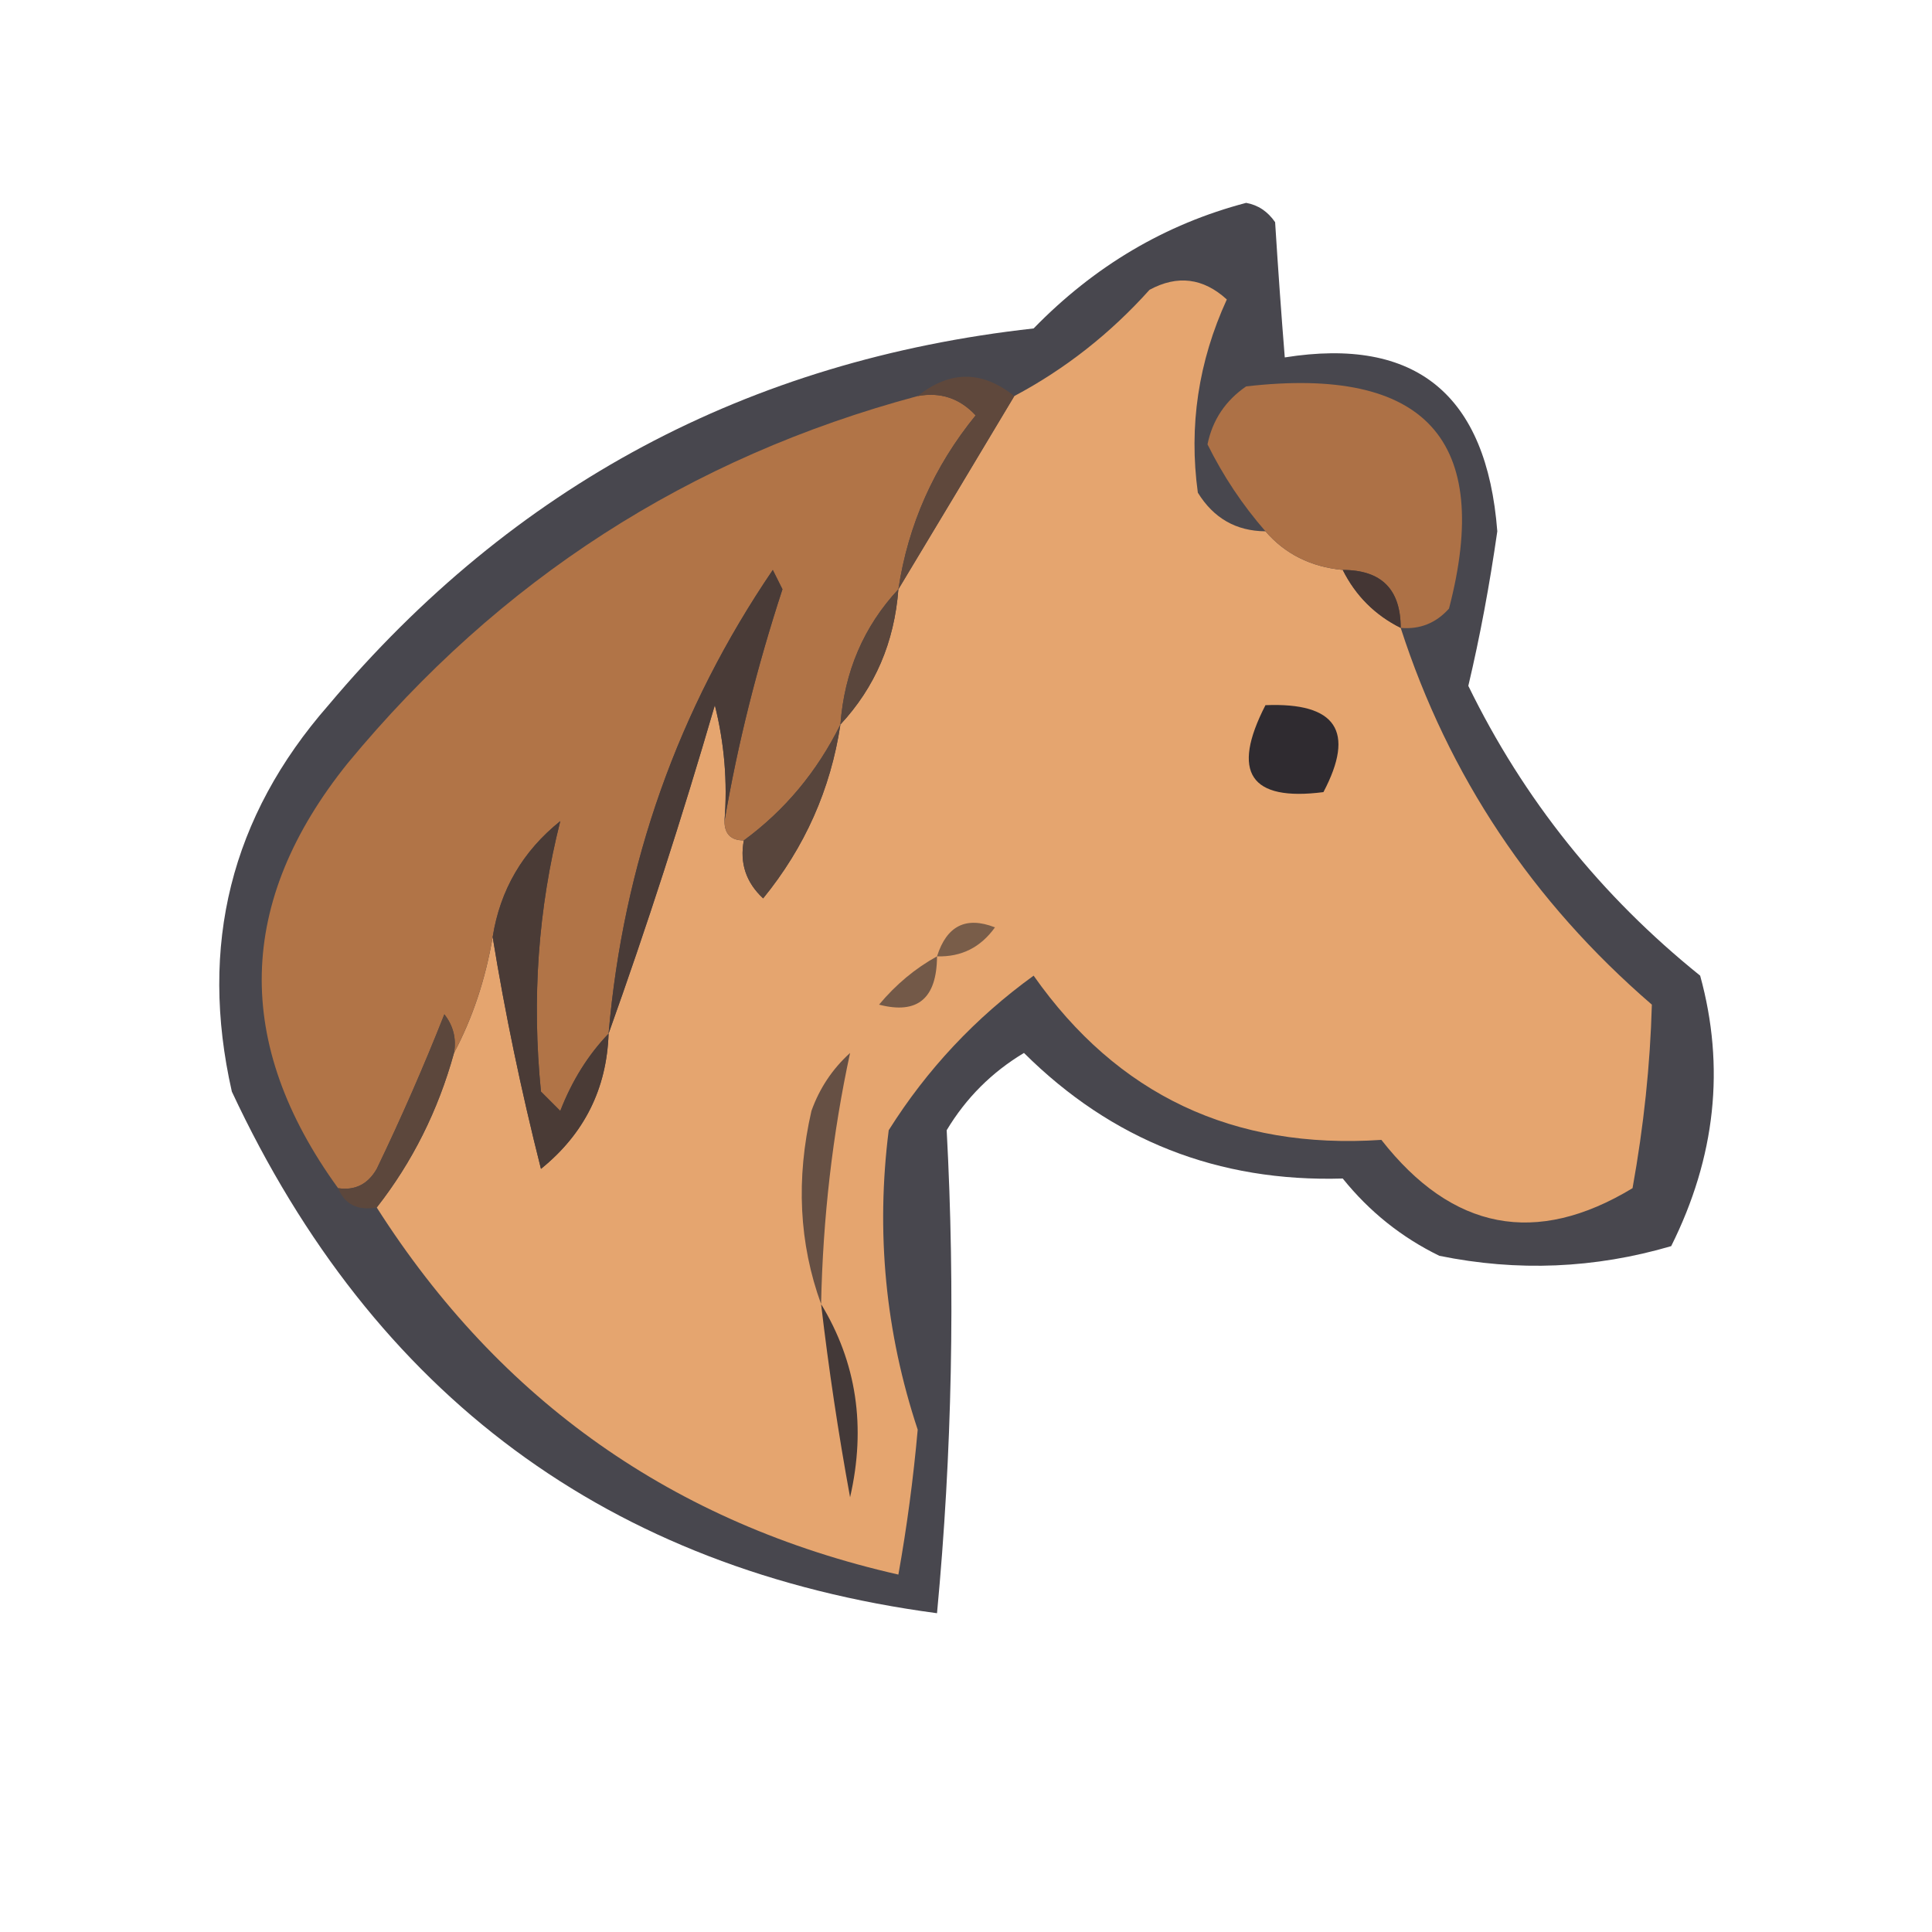 <?xml version="1.0" encoding="UTF-8"?>
<!DOCTYPE svg PUBLIC "-//W3C//DTD SVG 1.1//EN" "http://www.w3.org/Graphics/SVG/1.1/DTD/svg11.dtd">
<svg xmlns="http://www.w3.org/2000/svg" version="1.1" width="100px" height="100px" style="shape-rendering:geometricPrecision; text-rendering:geometricPrecision; image-rendering:optimizeQuality; fill-rule:evenodd; clip-rule:evenodd" xmlns:xlink="http://www.w3.org/1999/xlink">
<g><path style="opacity:0.843" fill="#26252d" d="M 64.5,10.5 C 65.117,10.611 65.617,10.944 66,11.5C 66.157,13.995 66.324,16.328 66.5,18.5C 73.284,17.418 76.951,20.418 77.5,27.5C 77.098,30.307 76.598,32.973 76,35.5C 78.86,41.365 82.86,46.365 88,50.5C 89.3,55.226 88.8,59.892 86.5,64.5C 82.541,65.66 78.541,65.826 74.5,65C 72.545,64.047 70.878,62.713 69.5,61C 63.05,61.19 57.55,59.023 53,54.5C 51.333,55.5 50,56.833 49,58.5C 49.448,66.858 49.281,75.191 48.5,83.5C 31.523,81.238 19.356,72.238 12,56.5C 10.287,48.933 11.953,42.266 17,36.5C 26.552,25.14 38.719,18.64 53.5,17C 56.648,13.767 60.314,11.6 64.5,10.5 Z"/></g>
<g><path style="opacity:1" fill="#e5a56f" d="M 65.5,27.5 C 66.514,28.674 67.847,29.34 69.5,29.5C 70.167,30.833 71.167,31.833 72.5,32.5C 74.975,40.159 79.308,46.659 85.5,52C 85.414,55.113 85.081,58.28 84.5,61.5C 79.505,64.522 75.171,63.689 71.5,59C 63.842,59.511 57.842,56.677 53.5,50.5C 50.478,52.688 47.978,55.355 46,58.5C 45.33,63.798 45.83,68.964 47.5,74C 47.275,76.528 46.942,79.028 46.5,81.5C 34.891,78.863 25.891,72.53 19.5,62.5C 21.343,60.147 22.677,57.48 23.5,54.5C 24.458,52.698 25.125,50.698 25.5,48.5C 26.138,52.427 26.971,56.427 28,60.5C 30.238,58.691 31.405,56.358 31.5,53.5C 33.467,48 35.3,42.333 37,36.5C 37.495,38.473 37.662,40.473 37.5,42.5C 37.5,43.167 37.833,43.5 38.5,43.5C 38.281,44.675 38.614,45.675 39.5,46.5C 41.658,43.852 42.992,40.852 43.5,37.5C 45.293,35.574 46.293,33.241 46.5,30.5C 48.485,27.202 50.485,23.869 52.5,20.5C 55.132,19.101 57.465,17.268 59.5,15C 60.944,14.22 62.277,14.386 63.5,15.5C 62.027,18.715 61.527,22.049 62,25.5C 62.816,26.823 63.983,27.489 65.5,27.5 Z"/></g>
<g><path style="opacity:1" fill="#ad7146" d="M 72.5,32.5 C 72.5,30.5 71.5,29.5 69.5,29.5C 67.847,29.34 66.514,28.674 65.5,27.5C 64.315,26.143 63.315,24.643 62.5,23C 62.759,21.739 63.426,20.739 64.5,20C 73.779,18.935 77.279,22.769 75,31.5C 74.329,32.252 73.496,32.586 72.5,32.5 Z"/></g>
<g><path style="opacity:1" fill="#b17447" d="M 47.5,20.5 C 48.675,20.281 49.675,20.614 50.5,21.5C 48.342,24.148 47.008,27.148 46.5,30.5C 44.707,32.426 43.707,34.759 43.5,37.5C 42.291,39.941 40.624,41.941 38.5,43.5C 37.833,43.5 37.5,43.167 37.5,42.5C 38.176,38.546 39.176,34.546 40.5,30.5C 40.333,30.167 40.167,29.833 40,29.5C 35.095,36.713 32.261,44.713 31.5,53.5C 30.442,54.6 29.608,55.934 29,57.5C 28.667,57.167 28.333,56.833 28,56.5C 27.52,51.7 27.854,47.033 29,42.5C 27.053,44.063 25.886,46.063 25.5,48.5C 25.125,50.698 24.458,52.698 23.5,54.5C 23.631,53.761 23.464,53.094 23,52.5C 21.93,55.208 20.764,57.875 19.5,60.5C 19.043,61.297 18.376,61.631 17.5,61.5C 12.067,54.003 12.234,46.669 18,39.5C 25.844,30 35.678,23.666 47.5,20.5 Z"/></g>
<g><path style="opacity:1" fill="#5f483c" d="M 47.5,20.5 C 49.167,19.167 50.833,19.167 52.5,20.5C 50.485,23.869 48.485,27.202 46.5,30.5C 47.008,27.148 48.342,24.148 50.5,21.5C 49.675,20.614 48.675,20.281 47.5,20.5 Z"/></g>
<g><path style="opacity:0.953" fill="#443633" d="M 69.5,29.5 C 71.5,29.5 72.5,30.5 72.5,32.5C 71.167,31.833 70.167,30.833 69.5,29.5 Z"/></g>
<g><path style="opacity:1" fill="#5a463c" d="M 46.5,30.5 C 46.293,33.241 45.293,35.574 43.5,37.5C 43.707,34.759 44.707,32.426 46.5,30.5 Z"/></g>
<g><path style="opacity:1" fill="#493b37" d="M 37.5,42.5 C 37.662,40.473 37.495,38.473 37,36.5C 35.3,42.333 33.467,48 31.5,53.5C 32.261,44.713 35.095,36.713 40,29.5C 40.167,29.833 40.333,30.167 40.5,30.5C 39.176,34.546 38.176,38.546 37.5,42.5 Z"/></g>
<g><path style="opacity:1" fill="#2f2b30" d="M 65.5,36.5 C 69.161,36.35 70.161,37.85 68.5,41C 64.707,41.487 63.707,39.987 65.5,36.5 Z"/></g>
<g><path style="opacity:1" fill="#58453c" d="M 43.5,37.5 C 42.992,40.852 41.658,43.852 39.5,46.5C 38.614,45.675 38.281,44.675 38.5,43.5C 40.624,41.941 42.291,39.941 43.5,37.5 Z"/></g>
<g><path style="opacity:1" fill="#4a3b36" d="M 31.5,53.5 C 31.405,56.358 30.238,58.691 28,60.5C 26.971,56.427 26.138,52.427 25.5,48.5C 25.886,46.063 27.053,44.063 29,42.5C 27.854,47.033 27.52,51.7 28,56.5C 28.333,56.833 28.667,57.167 29,57.5C 29.608,55.934 30.442,54.6 31.5,53.5 Z"/></g>
<g><path style="opacity:1" fill="#795d49" d="M 48.5,49.5 C 49.002,47.915 50.002,47.415 51.5,48C 50.756,49.039 49.756,49.539 48.5,49.5 Z"/></g>
<g><path style="opacity:1" fill="#735948" d="M 48.5,49.5 C 48.489,51.686 47.489,52.519 45.5,52C 46.373,50.955 47.373,50.122 48.5,49.5 Z"/></g>
<g><path style="opacity:1" fill="#665044" d="M 42.5,67.5 C 41.359,64.36 41.193,61.027 42,57.5C 42.419,56.328 43.085,55.328 44,54.5C 43.093,58.699 42.593,63.032 42.5,67.5 Z"/></g>
<g><path style="opacity:1" fill="#5c473c" d="M 23.5,54.5 C 22.677,57.48 21.343,60.147 19.5,62.5C 18.508,62.672 17.842,62.338 17.5,61.5C 18.376,61.631 19.043,61.297 19.5,60.5C 20.764,57.875 21.93,55.208 23,52.5C 23.464,53.094 23.631,53.761 23.5,54.5 Z"/></g>
<g><path style="opacity:1" fill="#433938" d="M 42.5,67.5 C 44.337,70.519 44.837,73.852 44,77.5C 43.39,74.173 42.89,70.839 42.5,67.5 Z"/></g>
</svg>
